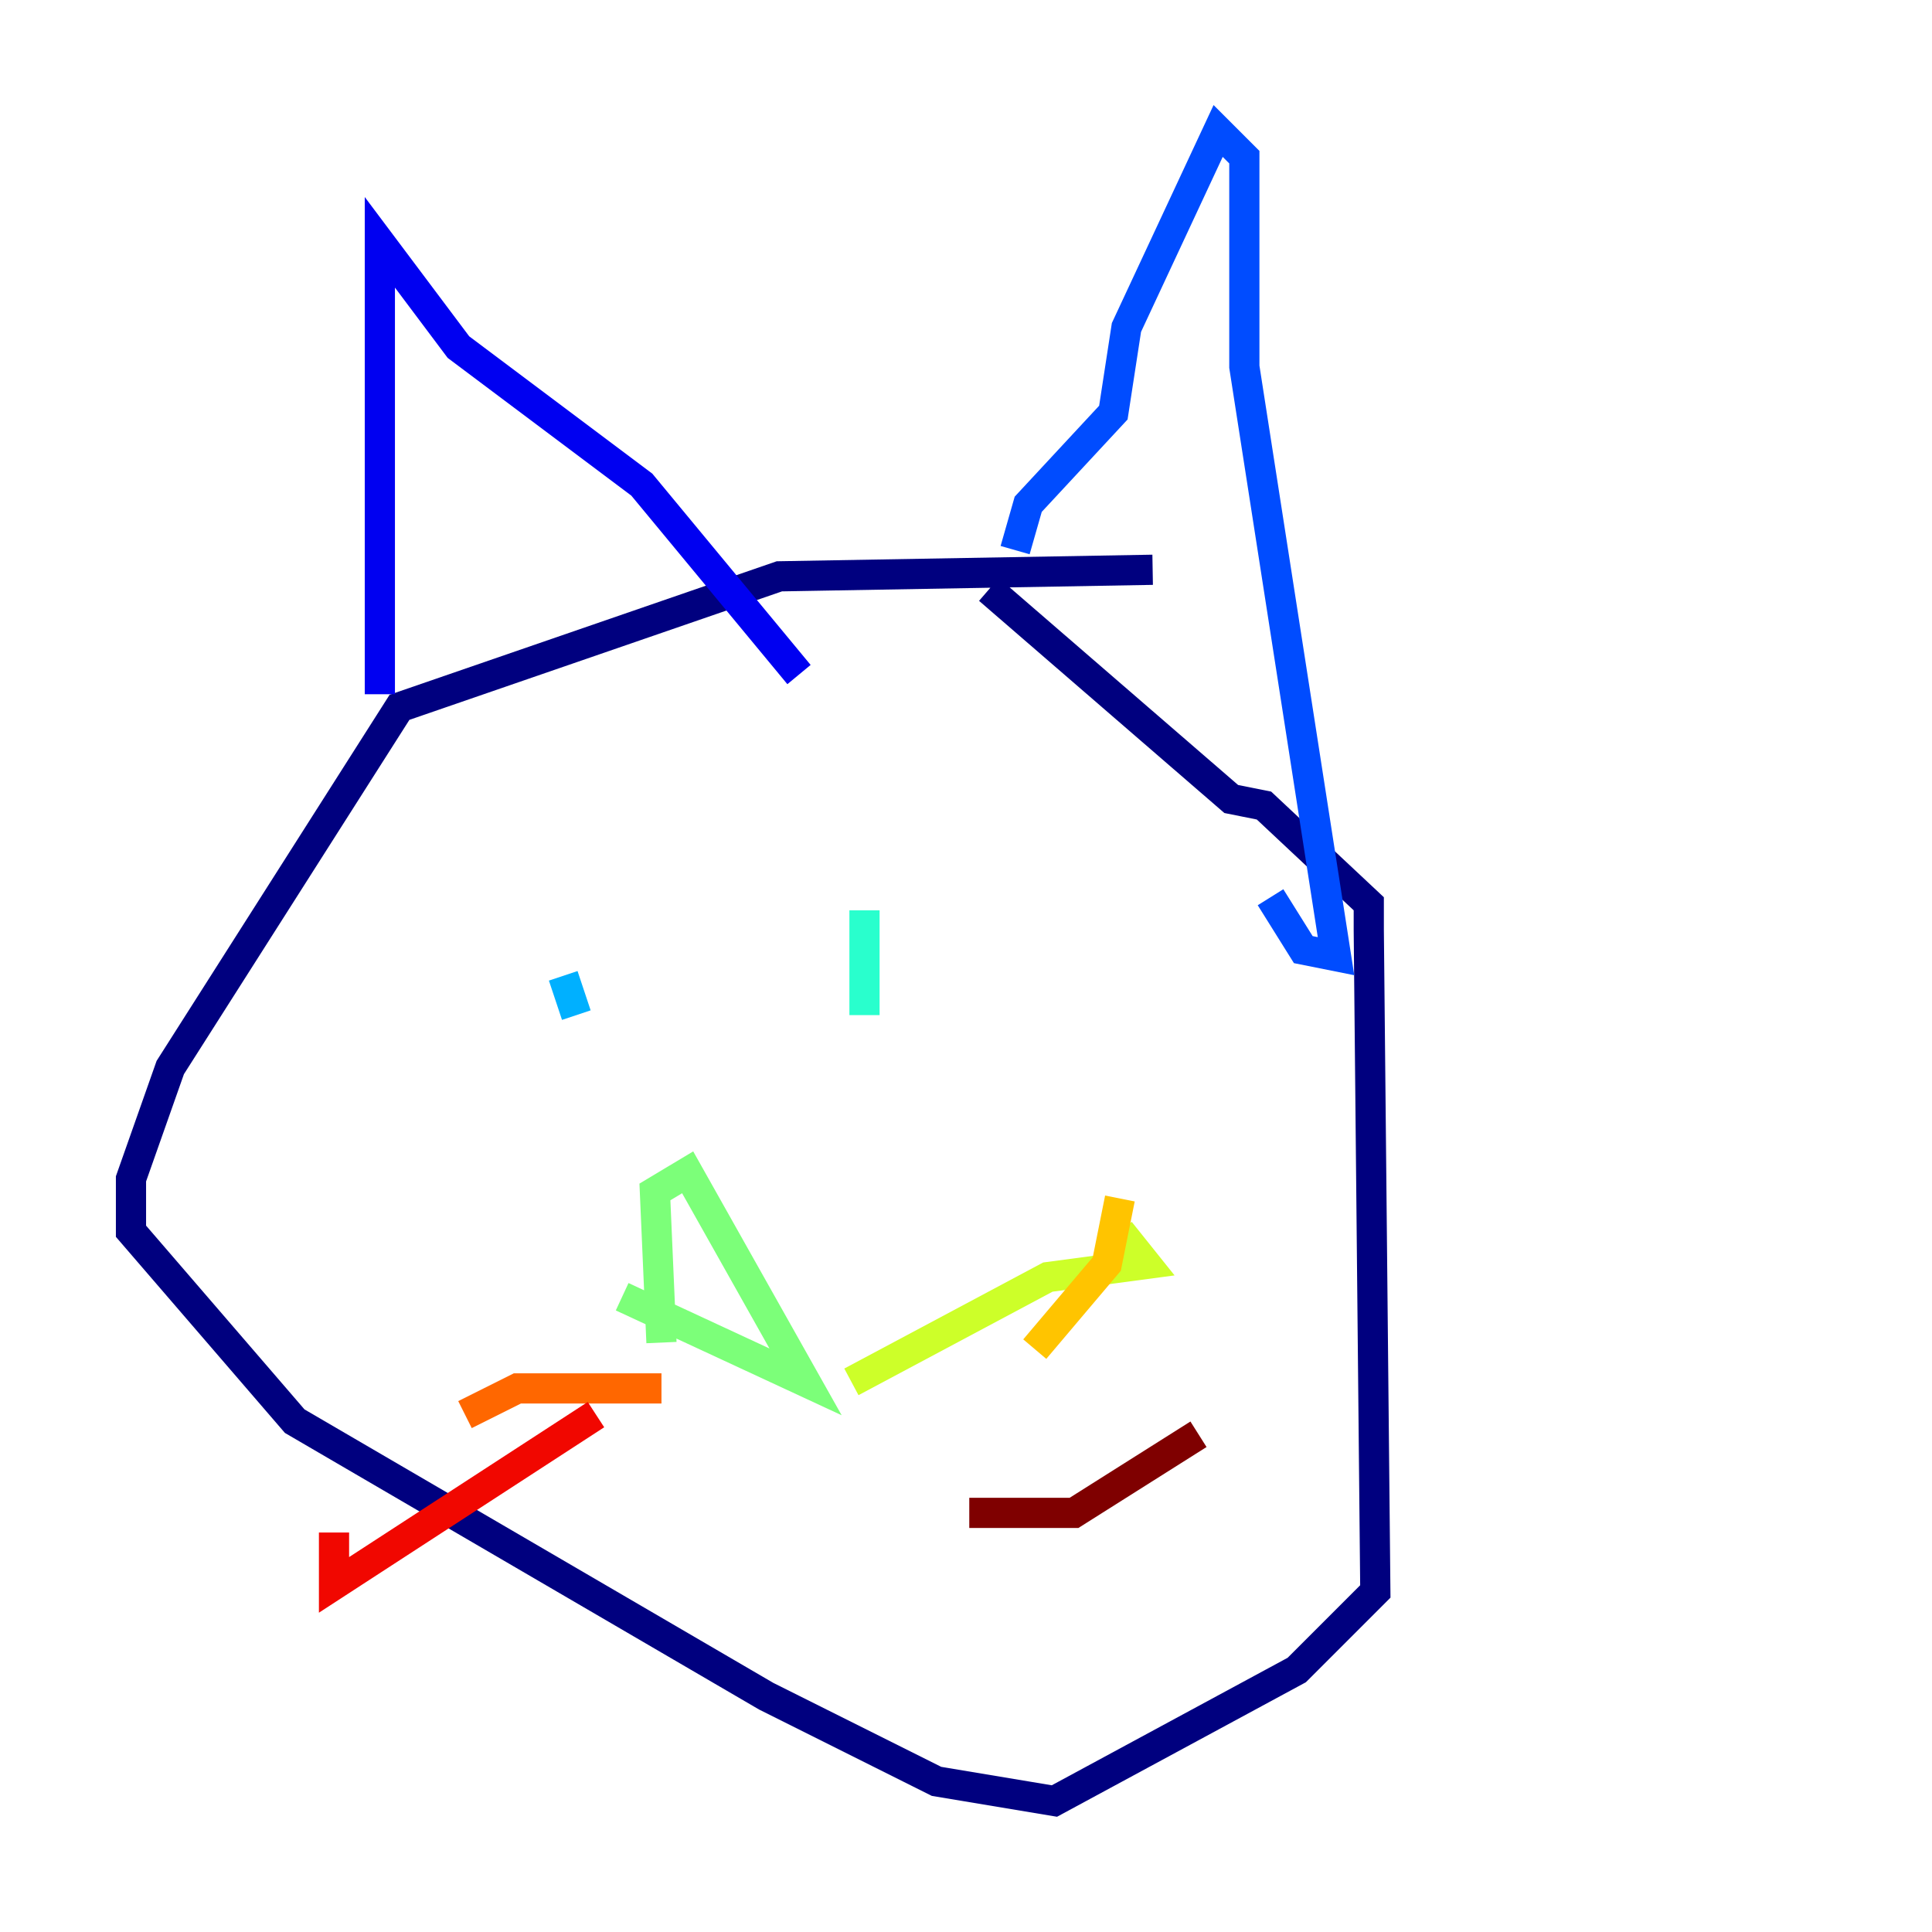 <?xml version="1.0" encoding="utf-8" ?>
<svg baseProfile="tiny" height="128" version="1.2" viewBox="0,0,128,128" width="128" xmlns="http://www.w3.org/2000/svg" xmlns:ev="http://www.w3.org/2001/xml-events" xmlns:xlink="http://www.w3.org/1999/xlink"><defs /><polyline fill="none" points="76.366,37.749 51.634,38.183 26.468,46.861 11.281,70.725 8.678,78.102 8.678,81.573 19.525,94.156 50.766,112.38 62.047,118.02 69.858,119.322 85.912,110.644 91.119,105.437 90.685,61.614 90.685,59.878 83.742,53.37 81.573,52.936 65.519,39.051" stroke="#00007f" stroke-width="2" /><polyline fill="none" points="25.166,45.993 25.166,16.054 30.373,22.997 42.522,32.108 52.936,44.691" stroke="#0000f1" stroke-width="2" /><polyline fill="none" points="67.254,36.447 68.122,33.41 73.763,27.336 74.63,21.695 80.705,8.678 82.441,10.414 82.441,24.298 88.515,63.349 86.346,62.915 84.176,59.444" stroke="#004cff" stroke-width="2" /><polyline fill="none" points="37.315,64.651 38.183,67.254" stroke="#00b0ff" stroke-width="2" /><polyline fill="none" points="57.275,60.312 57.275,67.254" stroke="#29ffcd" stroke-width="2" /><polyline fill="none" points="43.824,88.949 43.39,78.969 45.559,77.668 53.37,91.552 41.22,85.912" stroke="#7cff79" stroke-width="2" /><polyline fill="none" points="56.407,91.552 69.424,84.61 75.932,83.742 74.197,81.573" stroke="#cdff29" stroke-width="2" /><polyline fill="none" points="68.556,89.383 73.329,83.742 74.197,79.403" stroke="#ffc400" stroke-width="2" /><polyline fill="none" points="43.824,91.986 34.278,91.986 30.807,93.722" stroke="#ff6700" stroke-width="2" /><polyline fill="none" points="39.485,93.722 22.129,105.003 22.129,101.532" stroke="#f10700" stroke-width="2" /><polyline fill="none" points="64.217,100.231 71.159,100.231 79.403,95.024" stroke="#7f0000" stroke-width="2" /></svg>